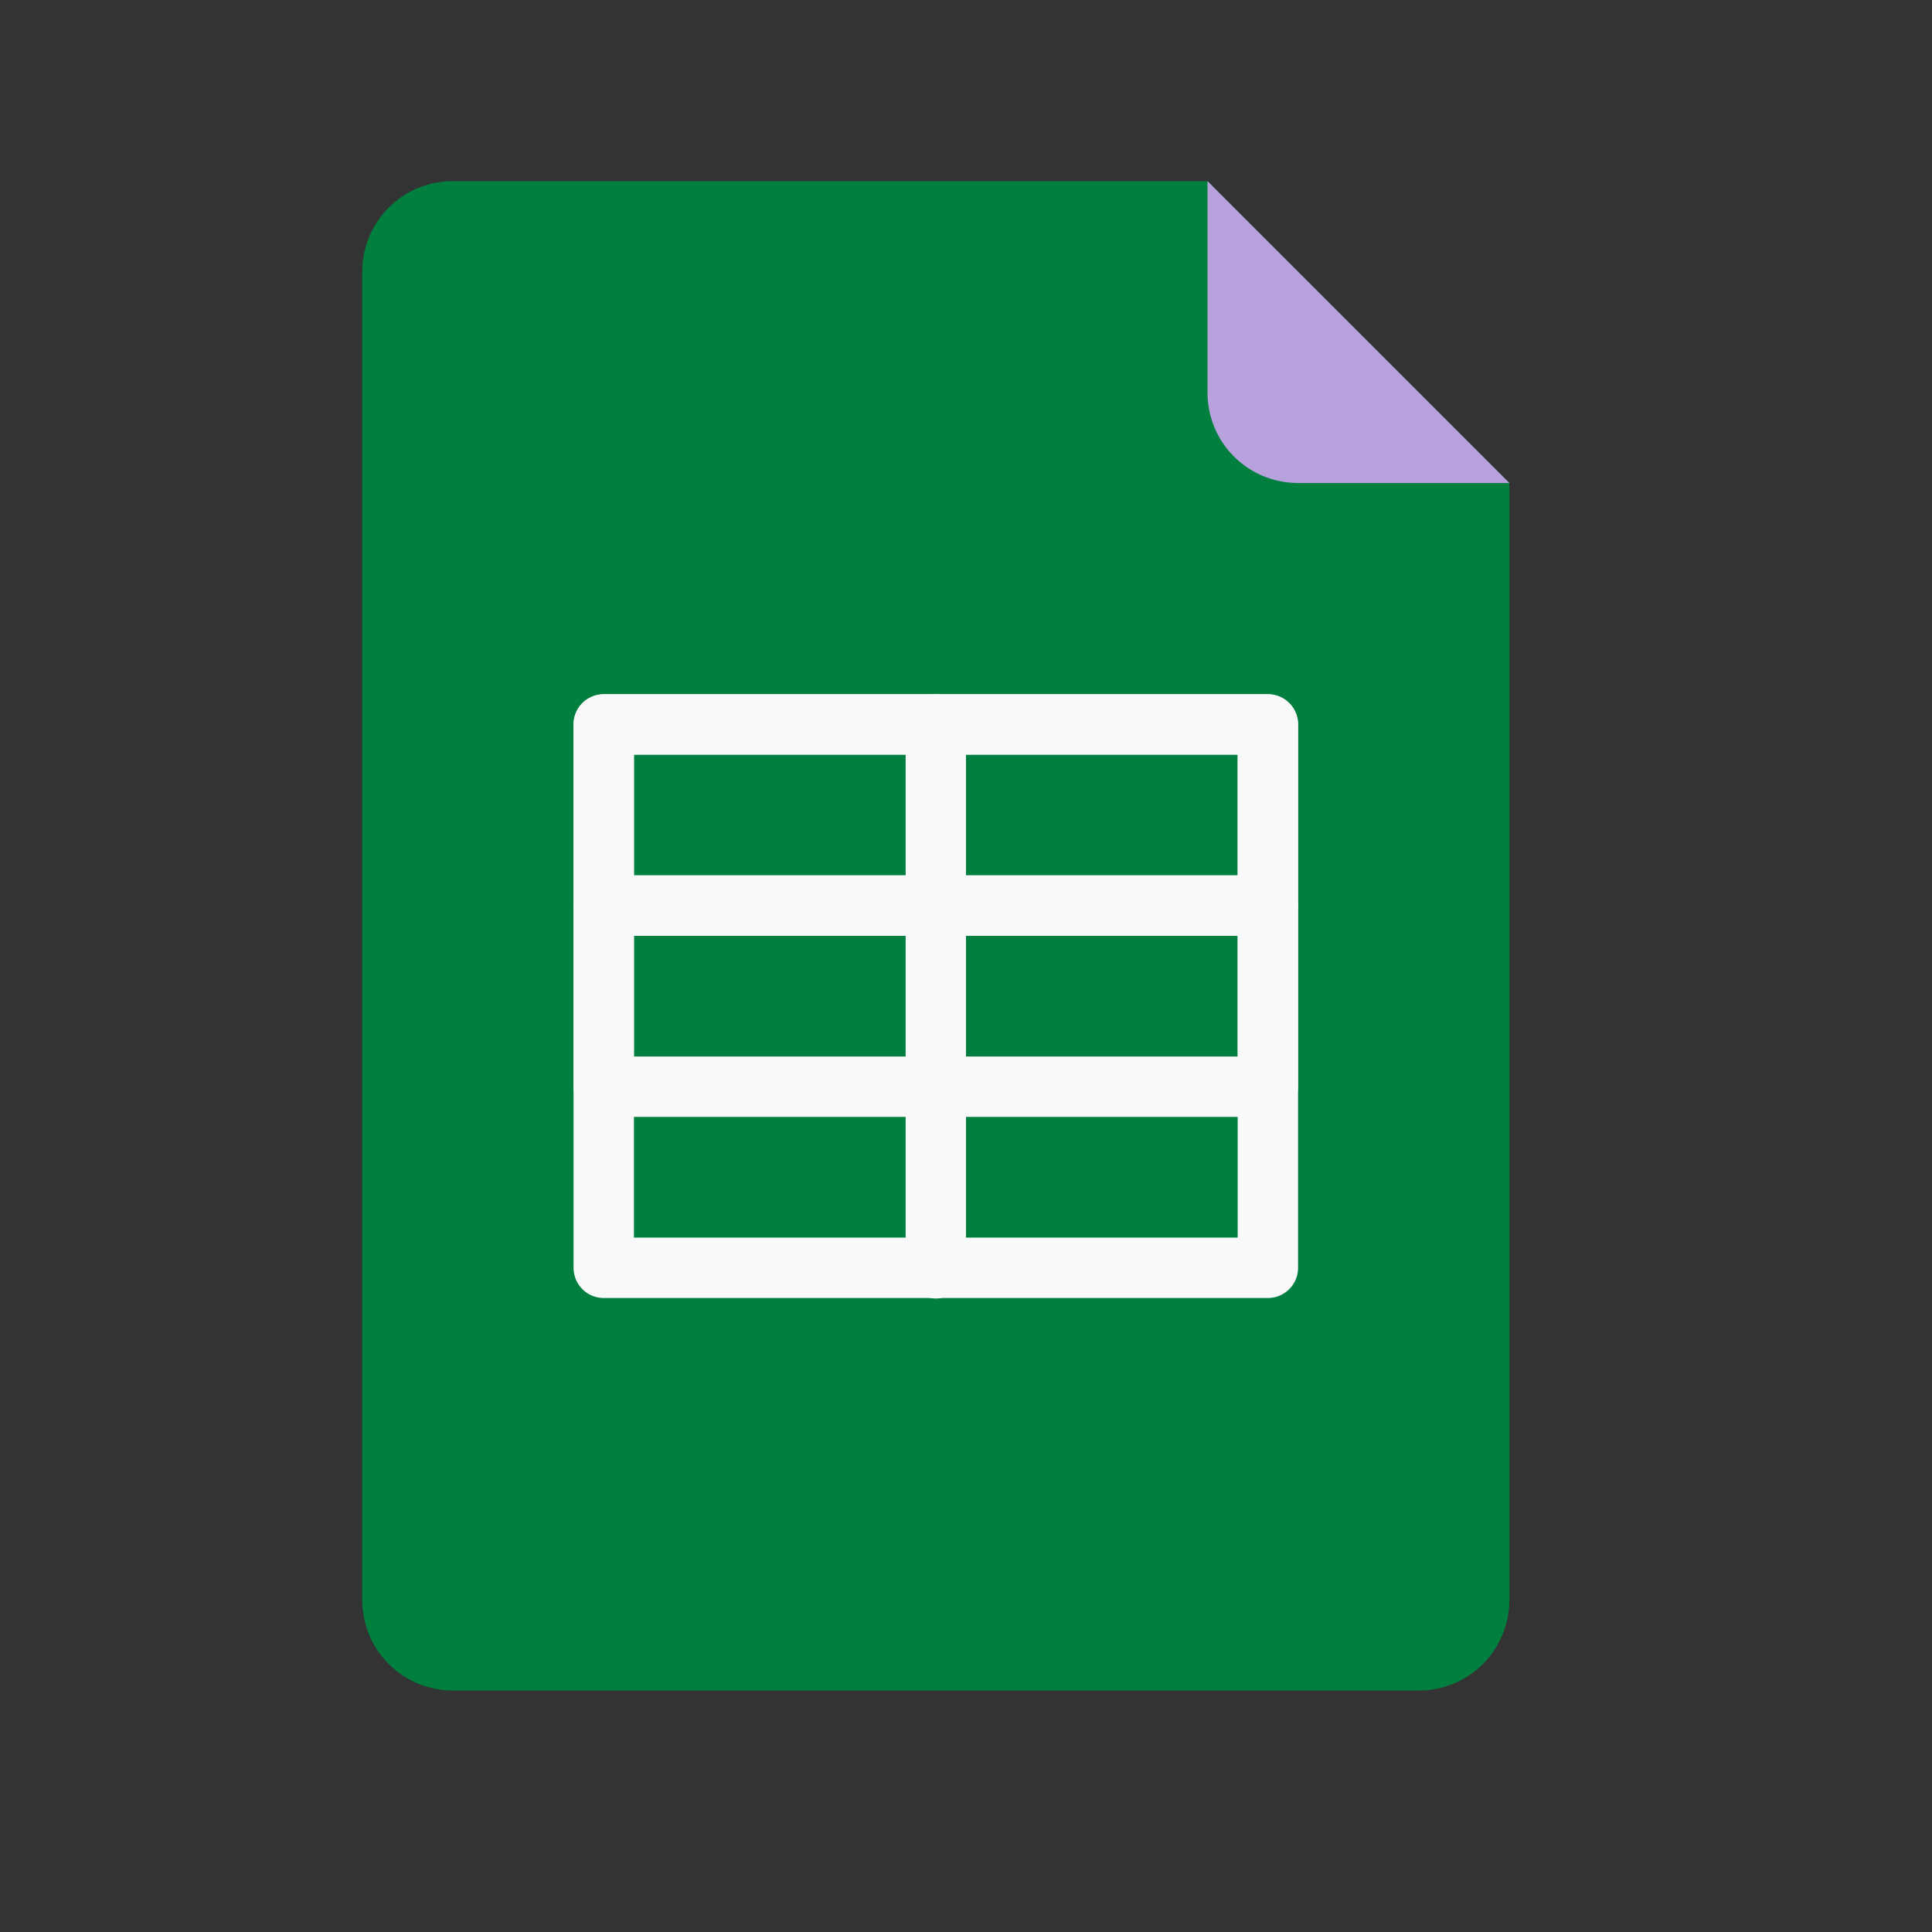 <svg width="32" height="32" xmlns="http://www.w3.org/2000/svg">

 <rect width="100%" height="100%" fill="#333333" stroke="none"/>

 <g>
  <title>background</title>
  <rect fill="none" id="canvas_background" height="402" width="582" y="-1" x="-1"/>
 </g>
 <g>
  <title>Layer 1</title>
  <path fill="#007f3f" stroke-linecap="round" stroke-linejoin="round" stroke-miterlimit="4.1" id="path4988" d="m25,8l0,18.5c0,0.831 -0.669,1.5 -1.5,1.5l-16,0c-0.831,0 -1.5,-0.669 -1.5,-1.5l0,-22c0,-0.831 0.669,-1.5 1.5,-1.5l12.5,0"/>
  <path fill="#b7a2dd" stroke-linecap="round" stroke-linejoin="round" stroke-miterlimit="4.1" id="path5112" d="m20,3l0,3.5c0,0.831 0.669,1.5 1.5,1.5l3.5,0l-5,-5z"/>
  <path clip-rule="nonzero" fill="#f9f9f9" fill-rule="nonzero" stroke-linecap="round" stroke-linejoin="round" stroke-miterlimit="4.1" stroke-dashoffset="0" id="rect5114" d="m10,11.499a0.5,0.5 0 0 0 -0.5,0.5l0,9a0.5,0.5 0 0 0 0.5,0.5l11,0a0.5,0.5 0 0 0 0.5,-0.5l0,-9a0.5,0.5 0 0 0 -0.5,-0.5l-11,0zm0.5,1l10,0l0,8l-10,0l0,-8z"/>
  <path clip-rule="nonzero" fill="#f9f9f9" fill-rule="nonzero" stroke-width="1" stroke-linecap="round" stroke-linejoin="round" stroke-miterlimit="4.1" stroke-dashoffset="0" id="rect5116" d="m10,11.499a0.5,0.5 0 0 0 -0.5,0.5l0,3a0.5,0.5 0 0 0 0.5,0.5l11,0a0.5,0.5 0 0 0 0.5,-0.5l0,-3a0.5,0.5 0 0 0 -0.5,-0.5l-11,0zm0.5,1l10,0l0,2l-10,0l0,-2z"/>
  <path clip-rule="nonzero" fill="#f9f9f9" fill-rule="nonzero" stroke-width="1" stroke-linecap="round" stroke-linejoin="round" stroke-miterlimit="4.1" stroke-dashoffset="0" id="rect5118" d="m10,14.499a0.5,0.5 0 0 0 -0.5,0.5l0,3a0.5,0.5 0 0 0 0.5,0.5l11,0a0.5,0.5 0 0 0 0.5,-0.5l0,-3a0.5,0.5 0 0 0 -0.5,-0.5l-11,0zm0.5,1l10,0l0,2l-10,0l0,-2z"/>
  <path clip-rule="nonzero" fill="#f9f9f9" fill-rule="evenodd" stroke-width="1px" stroke-linecap="round" stroke-linejoin="round" stroke-miterlimit="4" stroke-dashoffset="0" id="path5120" d="m15.492,11.499a0.5,0.5 0 0 0 -0.492,0.508l0,9a0.5,0.5 0 1 0 1,0l0,-9a0.5,0.5 0 0 0 -0.508,-0.508z"/>
 </g>
</svg>